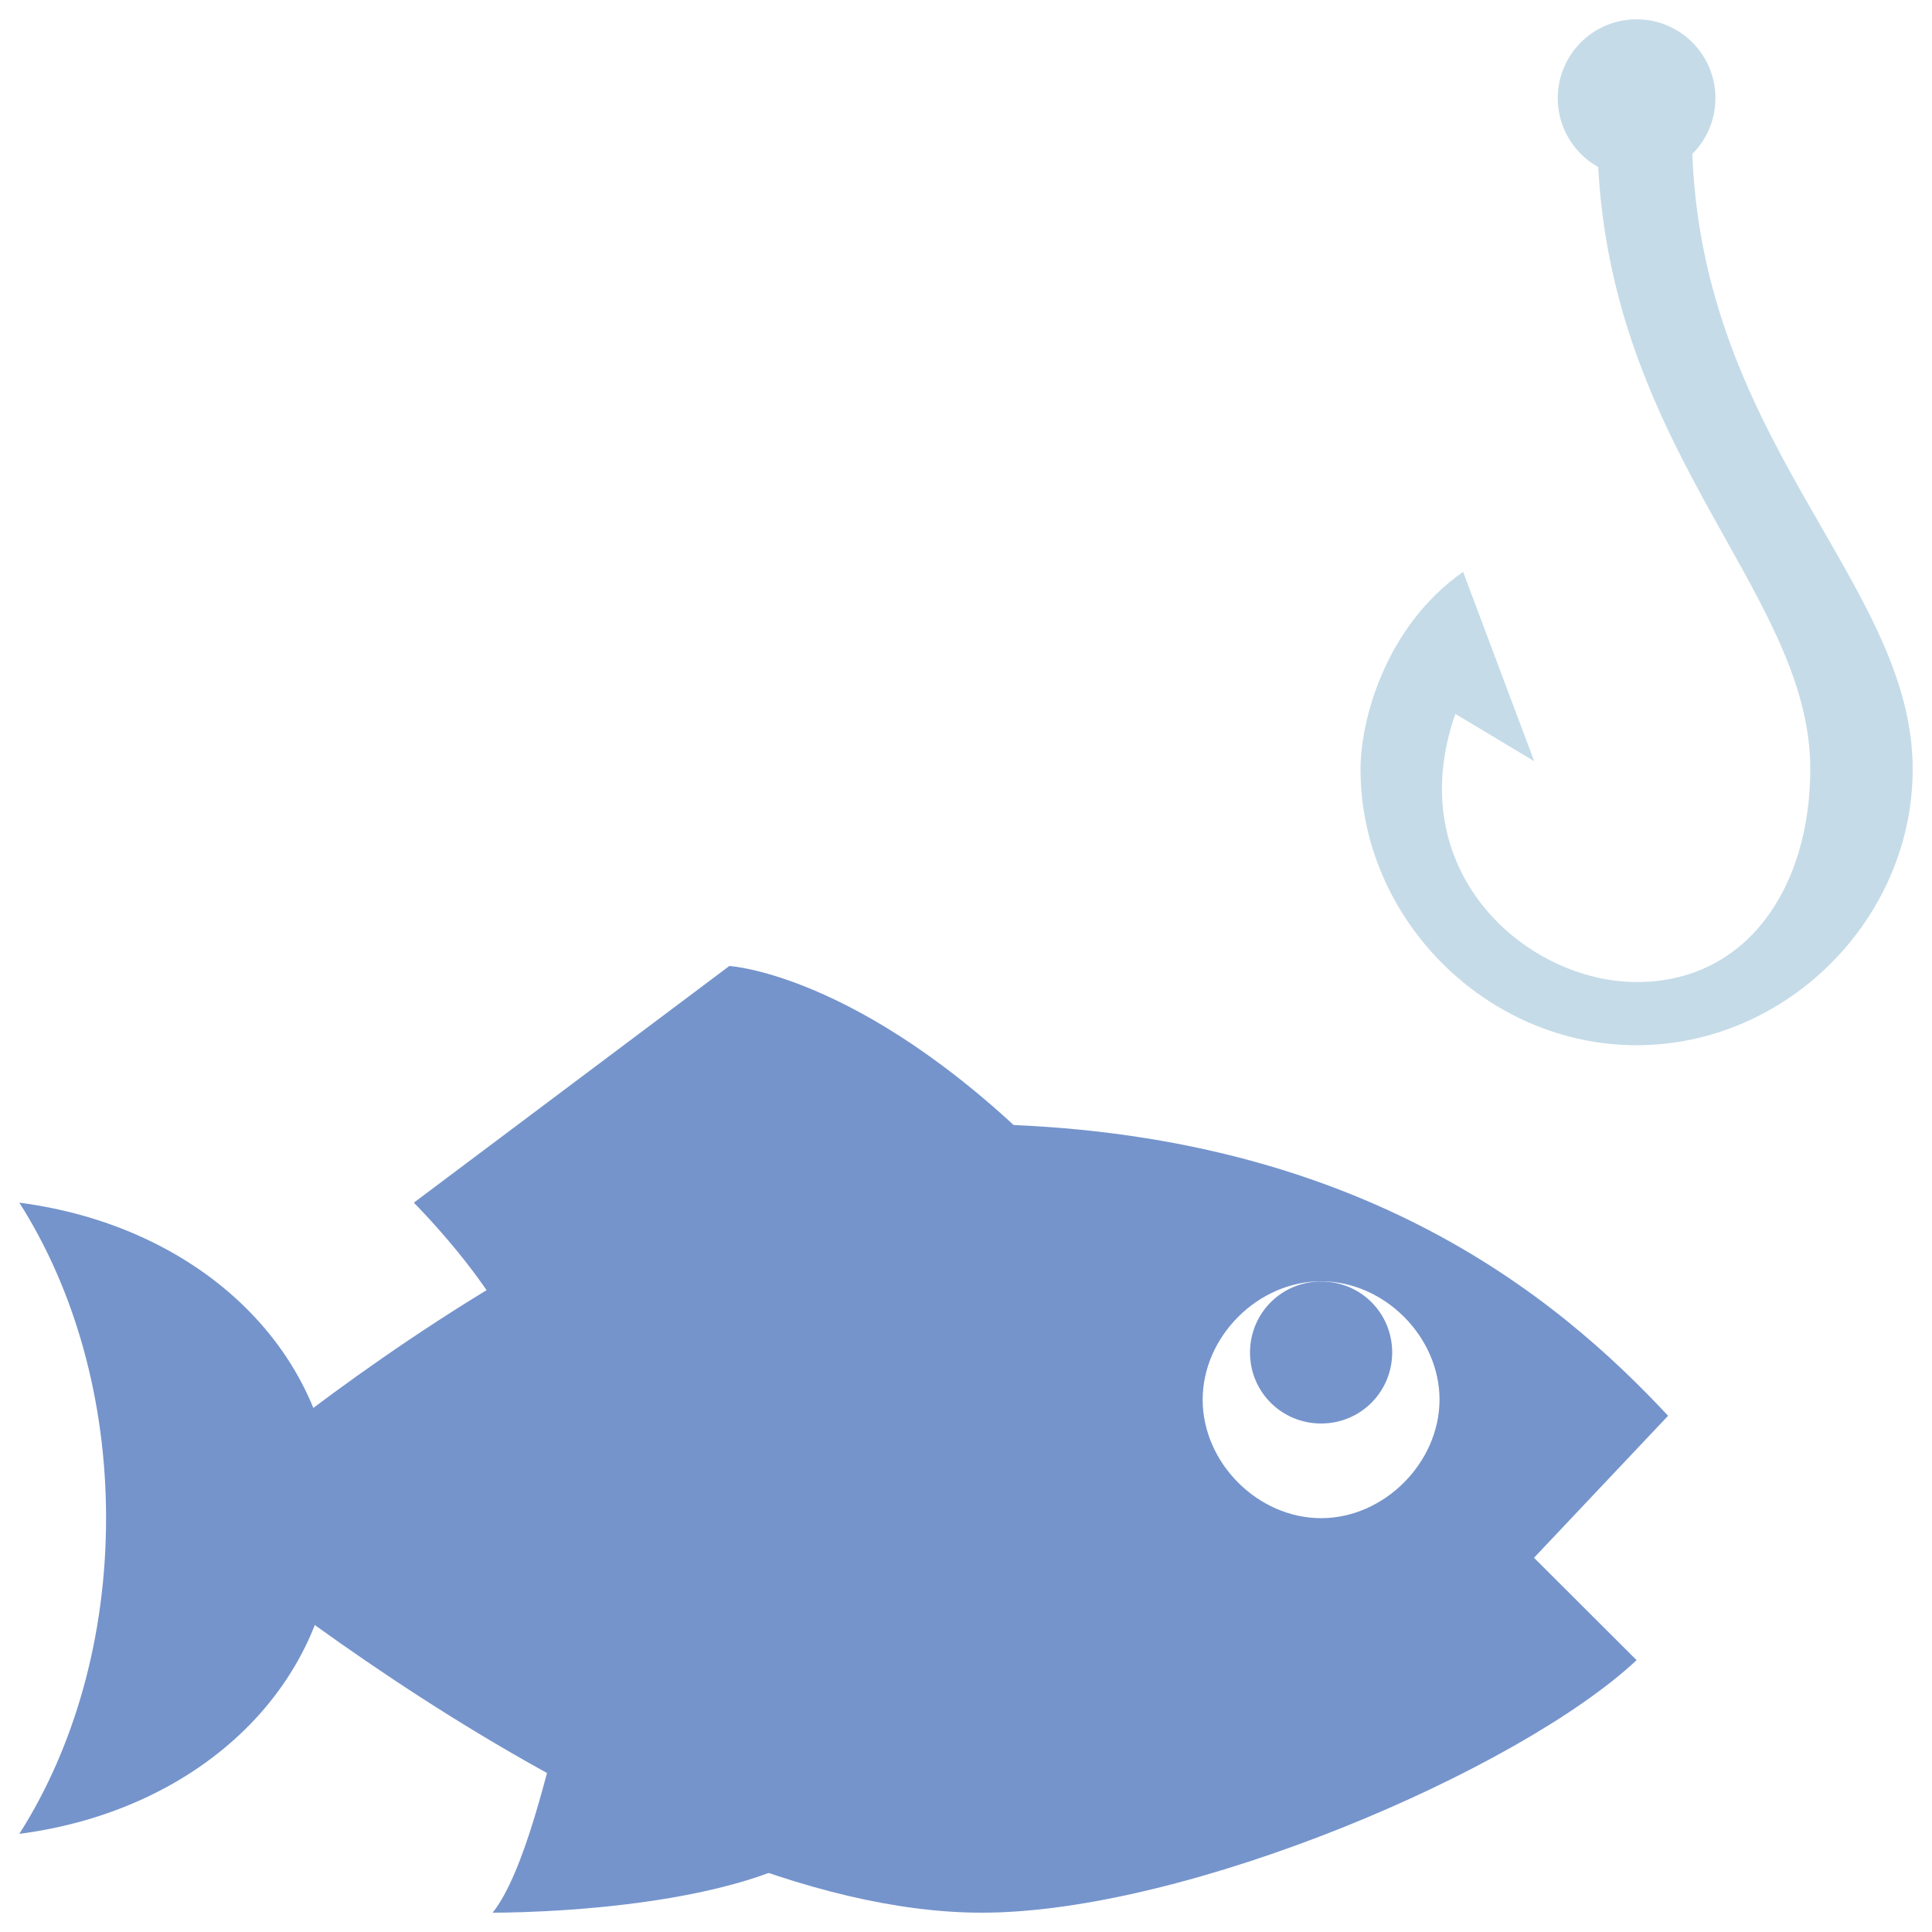 <?xml version="1.0" encoding="utf-8"?>
<!-- Generator: Adobe Illustrator 26.1.0, SVG Export Plug-In . SVG Version: 6.00 Build 0)  -->
<svg version="1.1" id="Layer_1" xmlns="http://www.w3.org/2000/svg" xmlns:xlink="http://www.w3.org/1999/xlink" x="0px" y="0px"
	 viewBox="0 0 1000 1000" style="enable-background:new 0 0 1000 1000;" xml:space="preserve">
<style type="text/css">
	.st0{fill:#7594CC;}
	.st1{fill:#C5DBE8;}
</style>
<g>
	<path class="st0" d="M291.7,883.8c-8.2,32.7-20.4,85.7-36.7,106.2c28.6,0,175.6-4.1,191.9-61.3c20.4-73.5-61.3-57.2-61.3-57.2
		S304,847.1,291.7,883.8z"/>
	<path class="st0" d="M549,606.2C451,504.1,377.5,500,377.5,500L214.2,622.5c0,0,40.8,40.8,53.1,73.5
		C365.3,671.5,549,606.2,549,606.2z"/>
	<path class="st1" d="M875.7,67.2h-49C826.7,230.5,937,304,937,398c0,61.3-32.7,110.3-89.8,110.3c-57.2,0-122.5-57.2-93.9-138.8
		l40.8,24.5l-36.8-98c-40.8,28.6-53.1,77.6-53.1,102.1c0,77.6,65.3,142.9,142.9,142.9S990,475.7,990,398.1
		C990,299.9,875.7,226.4,875.7,67.2z"/>
	<path class="st0" d="M863.4,732.8c-57.2-61.3-163.3-151.1-367.5-151.1c-179.7,0-404.2,204.2-404.2,204.2S328.5,990,508.2,990
		c106.2,0,277.7-73.5,338.9-130.7l-53.1-53L863.4,732.8z M683.8,785.8c-32.7,0-61.3-28.6-61.3-61.3s28.6-61.3,61.3-61.3
		s61.3,28.6,61.3,61.3C745,757.2,716.4,785.8,683.8,785.8z M683.8,736.8c-20.4,0-36.8-16.3-36.8-36.7s16.3-36.8,36.8-36.8
		s36.8,16.3,36.8,36.8C720.5,720.5,704.2,736.8,683.8,736.8z"/>
	<path class="st0" d="M10,622.5c28.6,44.9,44.9,102.1,44.9,163.3S38.6,904.3,10,949.2c93.9-12.2,163.3-77.6,163.3-163.3
		C173.3,700.1,103.9,634.7,10,622.5z"/>
	<path class="st1" d="M847.1,10c22.6,0,40.8,18.3,40.8,40.8c0,22.6-18.3,40.8-40.8,40.8c-22.6,0-40.8-18.3-40.8-40.8
		S824.5,10,847.1,10z"/>
</g>
</svg>
